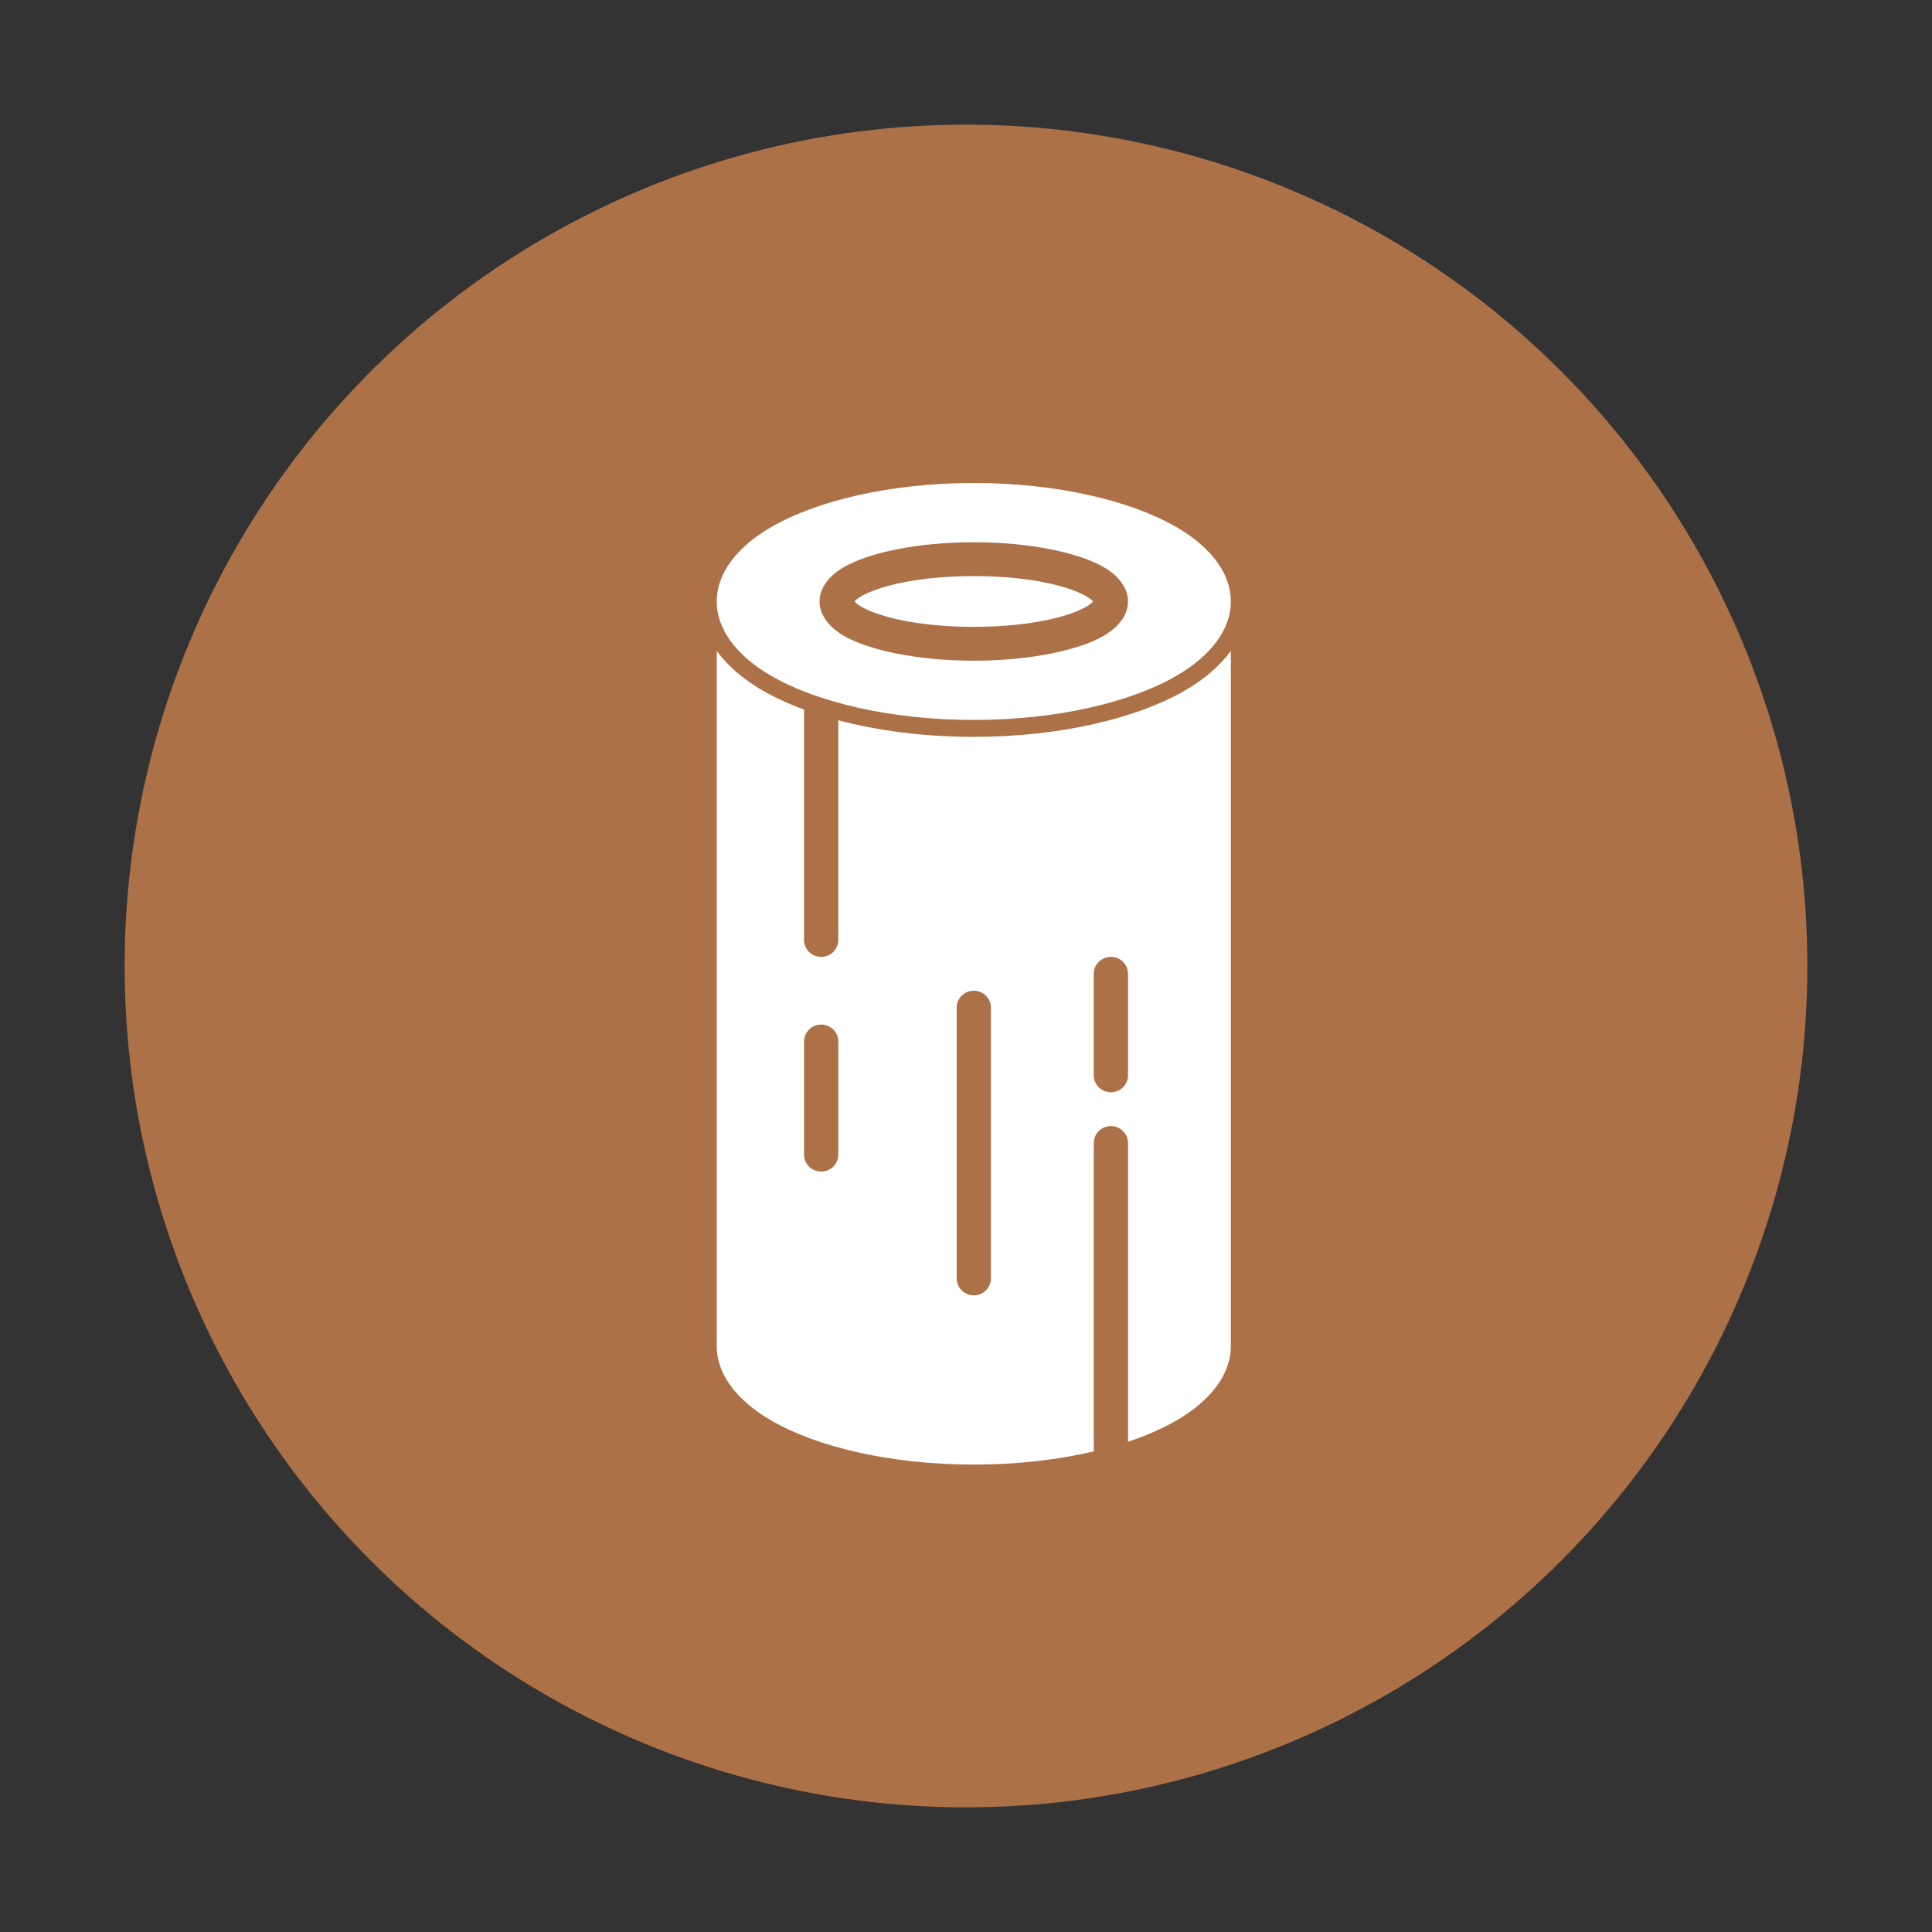 <svg width="124" height="124" viewBox="0 0 124 124" fill="none" xmlns="http://www.w3.org/2000/svg">
<rect x="0" y="0" width="124" height="124" fill="#333333" stroke="none"/>
<circle cx="62" cy="62" r="54" fill="#AD7147"/>
<path fill-rule="evenodd" clip-rule="evenodd" d="M70.2 93.155C67.912 93.692 65.29 94 62.5 94C57.17 94 52.449 92.873 49.518 91.182C47.234 89.864 46 88.154 46 86.397V41.773C46.678 42.707 47.665 43.578 48.964 44.327C49.733 44.77 50.62 45.179 51.605 45.541V60.328C51.605 60.927 52.099 61.414 52.705 61.414C53.312 61.414 53.805 60.927 53.805 60.328V46.23C56.34 46.9 59.316 47.293 62.499 47.293C68.059 47.293 72.98 46.092 76.036 44.328C77.334 43.578 78.322 42.707 78.999 41.773V86.397C78.999 88.154 77.766 89.864 75.482 91.183C74.604 91.689 73.566 92.145 72.4 92.534V73.362C72.4 72.763 71.907 72.276 71.3 72.276C70.693 72.276 70.2 72.763 70.2 73.362V93.155ZM63.6 82.052V64.672C63.6 64.073 63.107 63.586 62.5 63.586C61.893 63.586 61.4 64.073 61.4 64.672V82.052C61.4 82.651 61.893 83.138 62.5 83.138C63.107 83.138 63.6 82.651 63.6 82.052ZM51.606 66.845V74.107C51.606 74.707 52.099 75.194 52.706 75.194C53.313 75.194 53.806 74.707 53.806 74.107V66.845C53.806 66.246 53.313 65.759 52.706 65.759C52.099 65.759 51.606 66.246 51.606 66.845ZM72.4 69.017V62.5C72.4 61.901 71.907 61.414 71.3 61.414C70.693 61.414 70.2 61.901 70.2 62.5V69.017C70.2 69.617 70.693 70.103 71.3 70.103C71.907 70.103 72.4 69.617 72.4 69.017ZM62.5 31C57.17 31 52.449 32.127 49.518 33.818C47.234 35.136 46 36.846 46 38.603C46 40.361 47.234 42.071 49.518 43.389C52.448 45.079 57.169 46.207 62.5 46.207C67.831 46.207 72.551 45.08 75.482 43.389C77.766 42.071 79 40.361 79 38.603C79 36.846 77.766 35.136 75.482 33.818C72.552 32.128 67.831 31 62.5 31ZM62.5 34.802C58.85 34.802 55.689 35.49 54.116 36.425C53.067 37.05 52.6 37.852 52.6 38.603C52.6 39.355 53.067 40.157 54.116 40.782C55.689 41.716 58.85 42.405 62.5 42.405C66.15 42.405 69.311 41.717 70.884 40.782C71.933 40.157 72.4 39.355 72.4 38.603C72.4 37.852 71.933 37.05 70.884 36.425C69.311 35.491 66.15 34.802 62.5 34.802ZM70.154 38.603C70.108 38.653 70.044 38.718 69.989 38.762C69.778 38.923 69.498 39.069 69.17 39.207C67.665 39.84 65.237 40.233 62.5 40.233C59.763 40.233 57.334 39.84 55.83 39.207C55.502 39.068 55.223 38.922 55.011 38.762C54.956 38.718 54.892 38.653 54.846 38.603C54.892 38.553 54.956 38.489 55.011 38.445C55.222 38.284 55.502 38.138 55.83 38C57.334 37.367 59.763 36.974 62.5 36.974C65.237 36.974 67.665 37.367 69.17 38C69.498 38.139 69.777 38.284 69.989 38.445C70.044 38.489 70.108 38.553 70.154 38.603Z" fill="white"/>
</svg>

